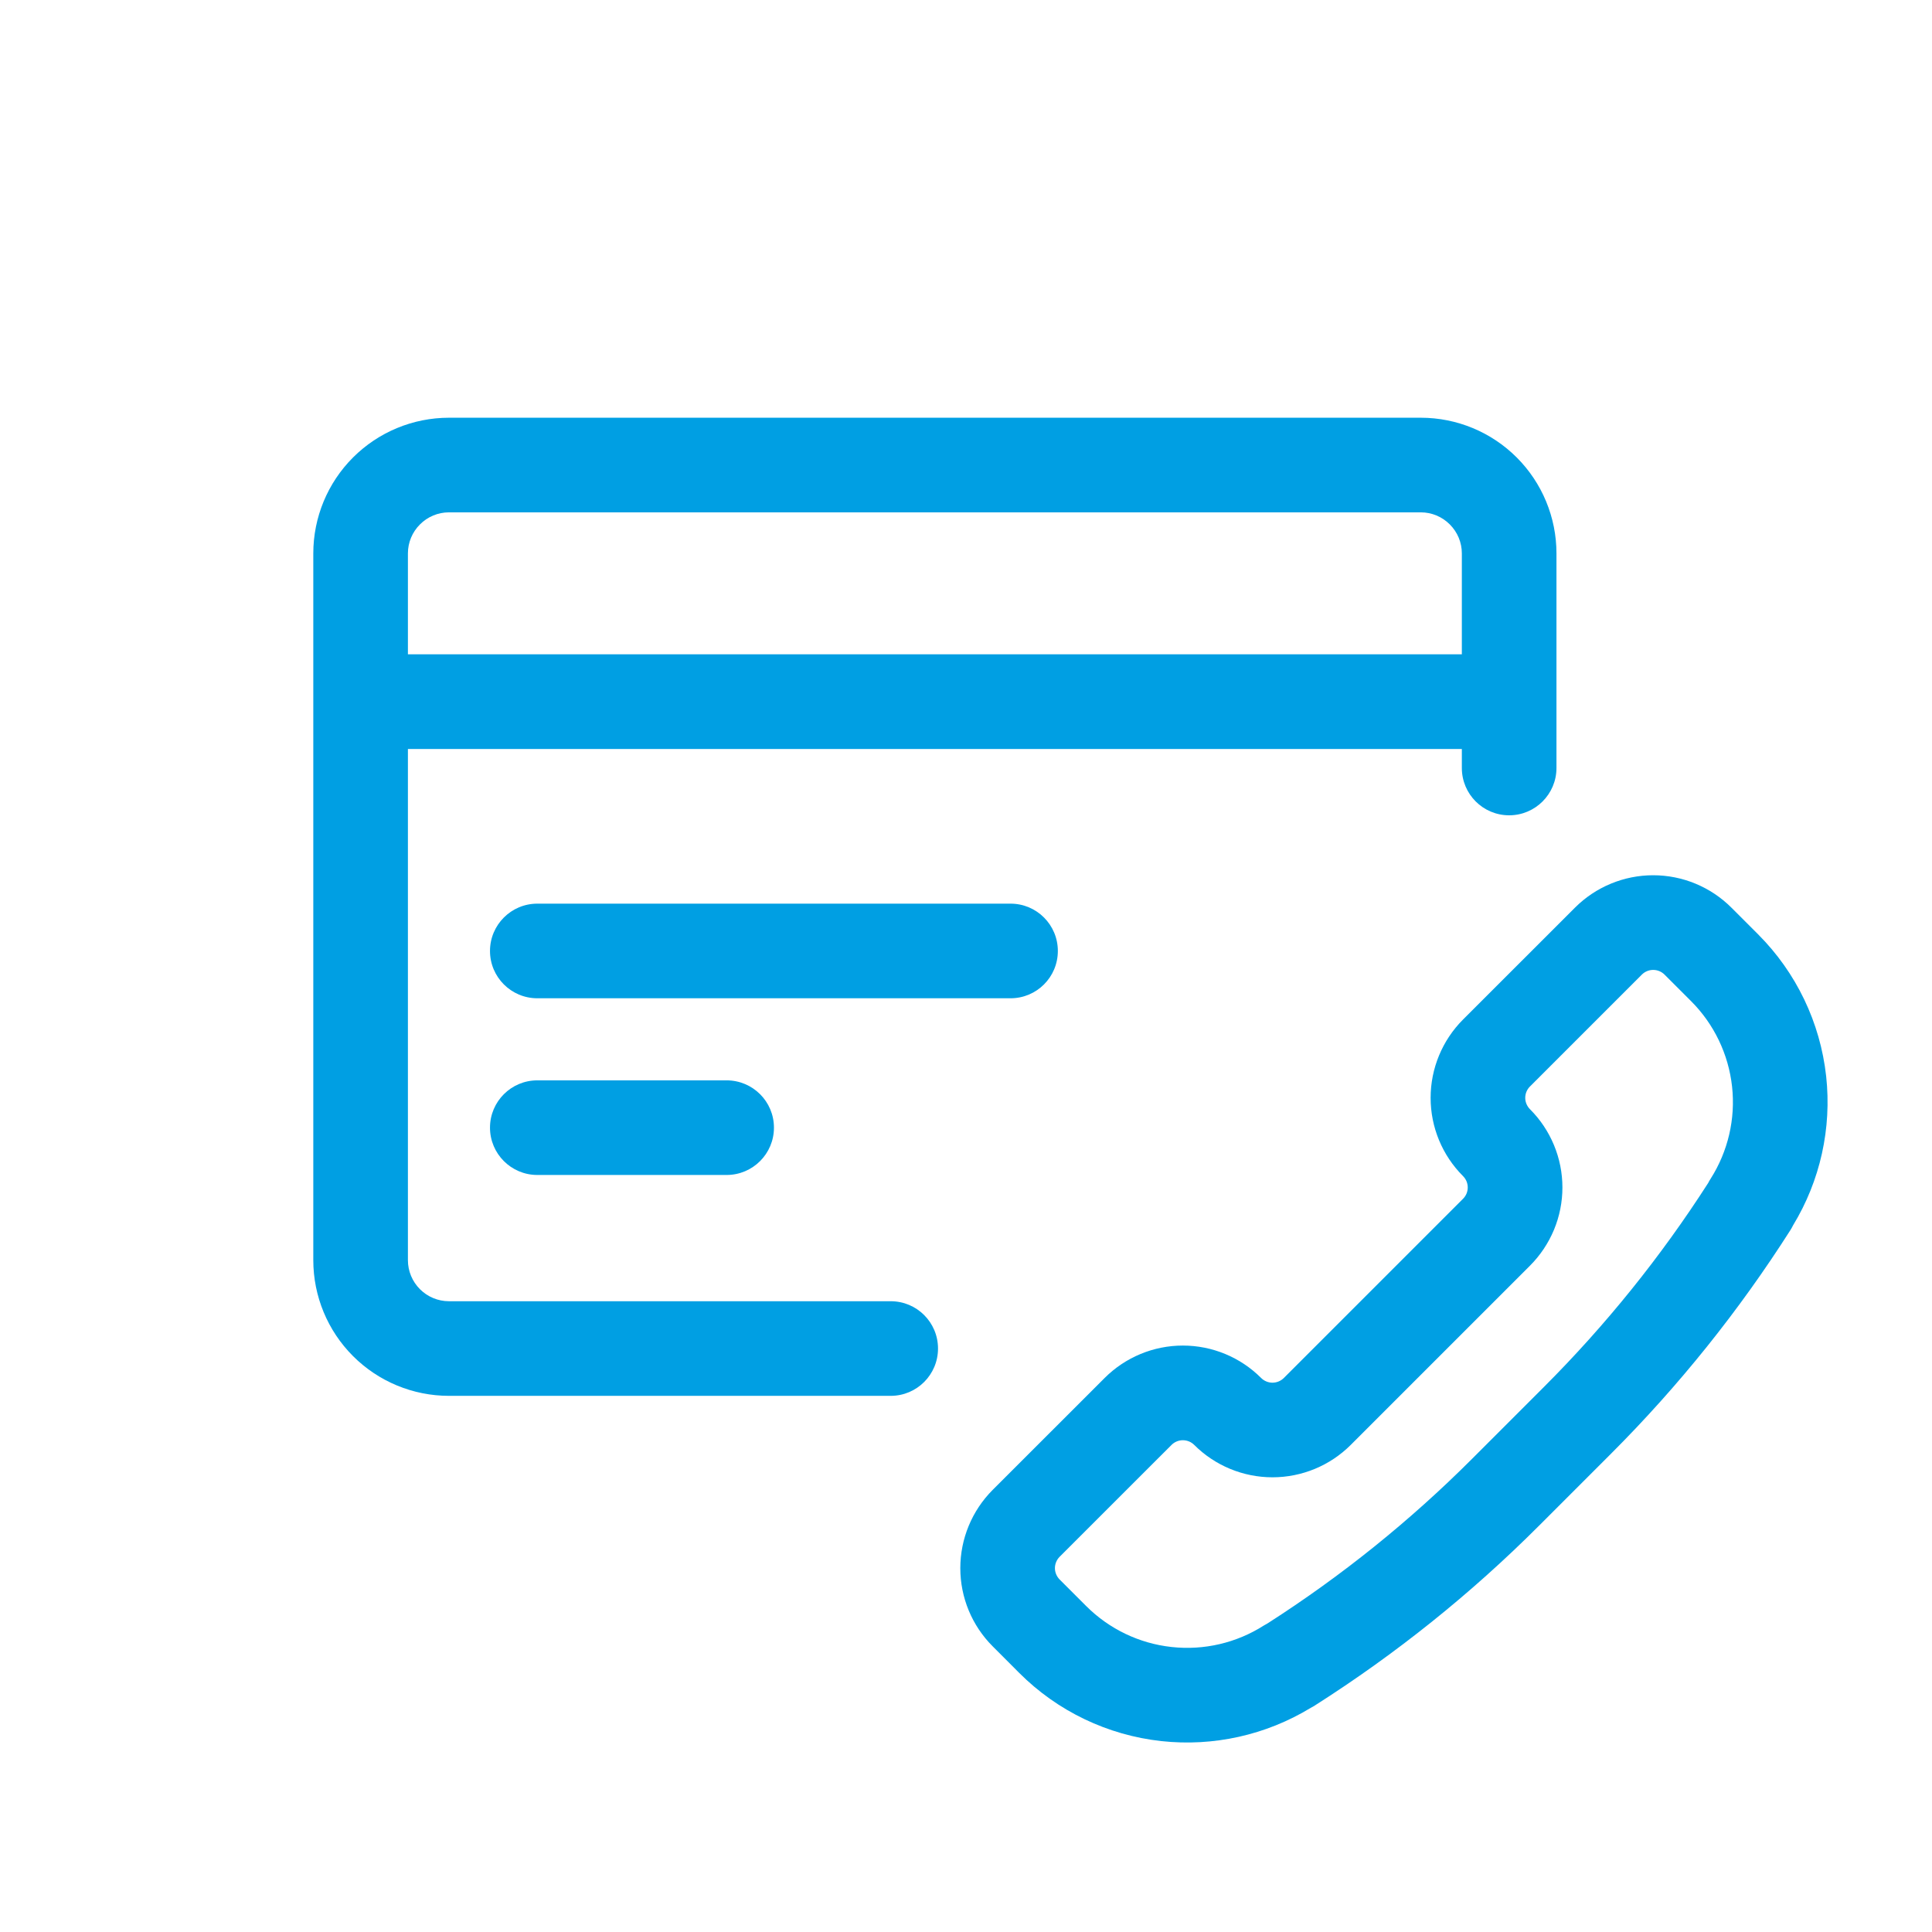 <svg width="37" height="37" viewBox="0 0 37 37" fill="none" xmlns="http://www.w3.org/2000/svg">
<path fill-rule="evenodd" clip-rule="evenodd" d="M6.761 8.761C7.248 8.274 7.909 8 8.598 8H27.21C27.899 8 28.56 8.274 29.047 8.761C29.534 9.248 29.808 9.909 29.808 10.598V14.708C29.808 15.208 29.402 15.614 28.902 15.614C28.401 15.614 27.996 15.208 27.996 14.708V14.344H7.812V24.134C7.812 24.342 7.895 24.542 8.043 24.69C8.19 24.837 8.39 24.92 8.598 24.92H17.058C17.559 24.92 17.964 25.325 17.964 25.826C17.964 26.326 17.559 26.732 17.058 26.732H8.598C7.909 26.732 7.248 26.458 6.761 25.971C6.274 25.484 6 24.823 6 24.134V10.598C6 9.909 6.274 9.248 6.761 8.761ZM27.996 10.598V12.531H7.812V10.598C7.812 10.39 7.895 10.19 8.043 10.043C8.19 9.895 8.39 9.812 8.598 9.812H27.21C27.418 9.812 27.618 9.895 27.765 10.043C27.913 10.19 27.996 10.39 27.996 10.598Z" fill="#009FE3"/>
<path d="M10.29 17.306C9.79 17.306 9.384 17.712 9.384 18.212C9.384 18.713 9.79 19.118 10.29 19.118H19.353C19.854 19.118 20.259 18.713 20.259 18.212C20.259 17.712 19.854 17.306 19.353 17.306H10.29Z" fill="#009FE3"/>
<path d="M9.384 21.596C9.384 21.095 9.79 20.69 10.29 20.69H13.915C14.416 20.69 14.822 21.095 14.822 21.596C14.822 22.096 14.416 22.502 13.915 22.502H10.29C9.79 22.502 9.384 22.096 9.384 21.596Z" fill="#009FE3"/>
<path fill-rule="evenodd" clip-rule="evenodd" d="M28.018 22.523C27.621 22.126 27.398 21.587 27.398 21.025C27.398 20.463 27.621 19.924 28.018 19.526L30.162 17.383C30.559 16.986 31.098 16.762 31.66 16.762C32.222 16.762 32.761 16.985 33.159 17.383L33.669 17.893C34.4 18.624 34.86 19.583 34.973 20.611C35.082 21.608 34.859 22.612 34.339 23.467C34.324 23.498 34.307 23.528 34.289 23.557C33.301 25.108 32.148 26.546 30.848 27.845L29.47 29.223C28.172 30.521 26.734 31.674 25.184 32.66C25.157 32.678 25.129 32.693 25.101 32.708C24.244 33.229 23.238 33.453 22.24 33.344C21.212 33.231 20.253 32.772 19.521 32.04L19.012 31.53C18.614 31.133 18.391 30.594 18.391 30.032C18.391 29.47 18.614 28.931 19.011 28.533L21.155 26.39C21.552 25.993 22.091 25.769 22.653 25.769C23.215 25.769 23.754 25.992 24.151 26.389C24.209 26.447 24.288 26.48 24.369 26.48C24.451 26.48 24.53 26.447 24.588 26.389L28.018 22.959C28.047 22.93 28.07 22.896 28.086 22.858C28.101 22.821 28.109 22.781 28.109 22.741C28.109 22.701 28.101 22.661 28.086 22.624C28.07 22.586 28.047 22.552 28.018 22.523ZM31.443 18.665C31.501 18.607 31.579 18.575 31.66 18.575C31.742 18.575 31.82 18.607 31.878 18.665L32.387 19.174C32.827 19.614 33.103 20.191 33.171 20.809C33.239 21.427 33.094 22.05 32.76 22.575C32.743 22.601 32.728 22.627 32.714 22.655C31.808 24.067 30.753 25.377 29.566 26.564L28.189 27.941C27.002 29.128 25.691 30.183 24.278 31.088C24.253 31.101 24.228 31.116 24.203 31.131C23.679 31.465 23.056 31.61 22.438 31.542C21.819 31.475 21.243 31.198 20.803 30.759L20.293 30.249C20.236 30.191 20.203 30.113 20.203 30.032C20.203 29.95 20.236 29.872 20.293 29.814L22.436 27.672C22.494 27.614 22.572 27.582 22.653 27.582C22.735 27.582 22.813 27.614 22.871 27.672C23.268 28.069 23.808 28.292 24.369 28.292C24.932 28.292 25.471 28.069 25.868 27.672L29.299 24.241C29.496 24.044 29.653 23.81 29.76 23.553C29.867 23.296 29.922 23.02 29.922 22.741C29.922 22.462 29.867 22.186 29.76 21.929C29.653 21.672 29.497 21.438 29.3 21.242C29.243 21.184 29.21 21.106 29.21 21.025C29.21 20.943 29.243 20.865 29.3 20.808L31.443 18.665Z" fill="#009FE3"/>
</svg>
